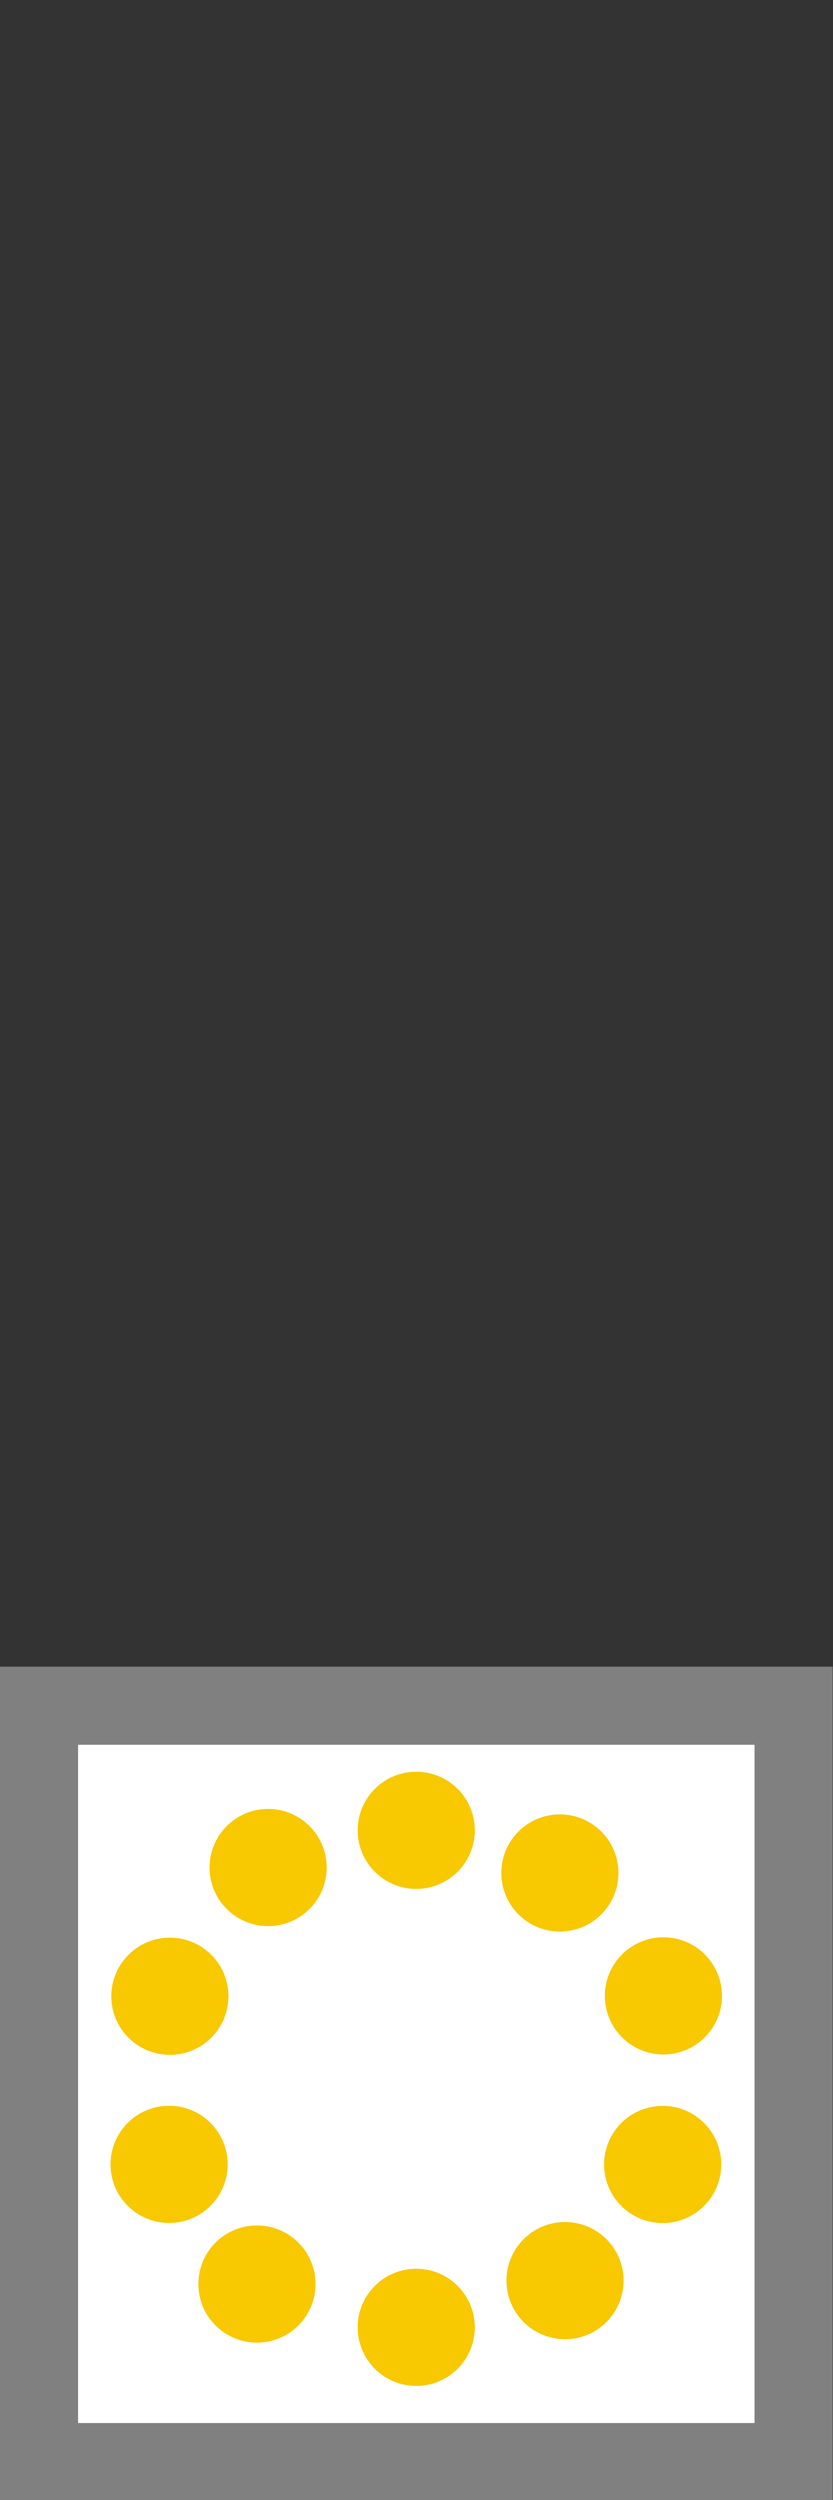 <?xml version="1.0" encoding="UTF-8" standalone="no"?>
<!-- Created with Inkscape (http://www.inkscape.org/) -->

<svg
   width="32"
   height="96"
   viewBox="0 0 32 96"
   version="1.1"
   id="svg1"
   xmlns="http://www.w3.org/2000/svg"
   xmlns:svg="http://www.w3.org/2000/svg">
  <rect x="0" y="0" width="32" height="96" fill="#333333" stroke="none"/>
  <defs
     id="defs1" />
  <g
     id="layer1"
     transform="translate(0,63.889)">
    <g
       id="layer1-7"
       transform="translate(-0.096,0.074)">
      <rect
         style="fill:#ffffff;stroke:#808080;stroke-width:2.999;stroke-linecap:square;stroke-dasharray:none;stroke-opacity:1;paint-order:markers fill stroke"
         id="rect605"
         width="28.985"
         height="29.044"
         x="1.596"
         y="1.537" />
    </g>
    <circle
       style="fill:#f8c800;fill-opacity:1;stroke:none;stroke-width:1.849"
       id="path1-6"
       cx="10.3"
       cy="7.824"
       r="2.25" />
    <circle
       style="fill:#f8c800;fill-opacity:1;stroke:none;stroke-width:1.849"
       id="path1-9"
       cx="6.526"
       cy="12.767"
       r="2.25" />
    <circle
       style="fill:#f8c800;fill-opacity:1;stroke:none;stroke-width:1.849"
       id="path1-85"
       cx="6.496"
       cy="19.223"
       r="2.25" />
    <circle
       style="fill:#f8c800;fill-opacity:1;stroke:none;stroke-width:1.849"
       id="path1-92"
       cx="9.871"
       cy="23.818"
       r="2.25" />
    <circle
       style="fill:#f8c800;fill-opacity:1;stroke:none;stroke-width:1.849"
       id="path1-4"
       cx="25.457"
       cy="19.227"
       r="2.25" />
    <circle
       style="fill:#f8c800;fill-opacity:1;stroke:none;stroke-width:1.849"
       id="path1-3"
       cx="21.706"
       cy="23.687"
       r="2.25" />
    <circle
       style="fill:#f8c800;fill-opacity:1;stroke:none;stroke-width:1.849"
       id="path1-5"
       cx="25.485"
       cy="12.753"
       r="2.25" />
    <circle
       style="fill:#f8c800;fill-opacity:1;stroke:none;stroke-width:1.849"
       id="path1-8"
       cx="21.508"
       cy="8.033"
       r="2.25" />
    <circle
       style="fill:#f8c800;fill-opacity:1;stroke:none;stroke-width:1.849"
       id="path1-7"
       cx="15.99"
       cy="25.481"
       r="2.25" />
    <circle
       style="fill:#f8c800;fill-opacity:1;stroke:none;stroke-width:1.849"
       id="path1"
       cx="15.99"
       cy="6.395"
       r="2.25" />
  </g>
</svg>
